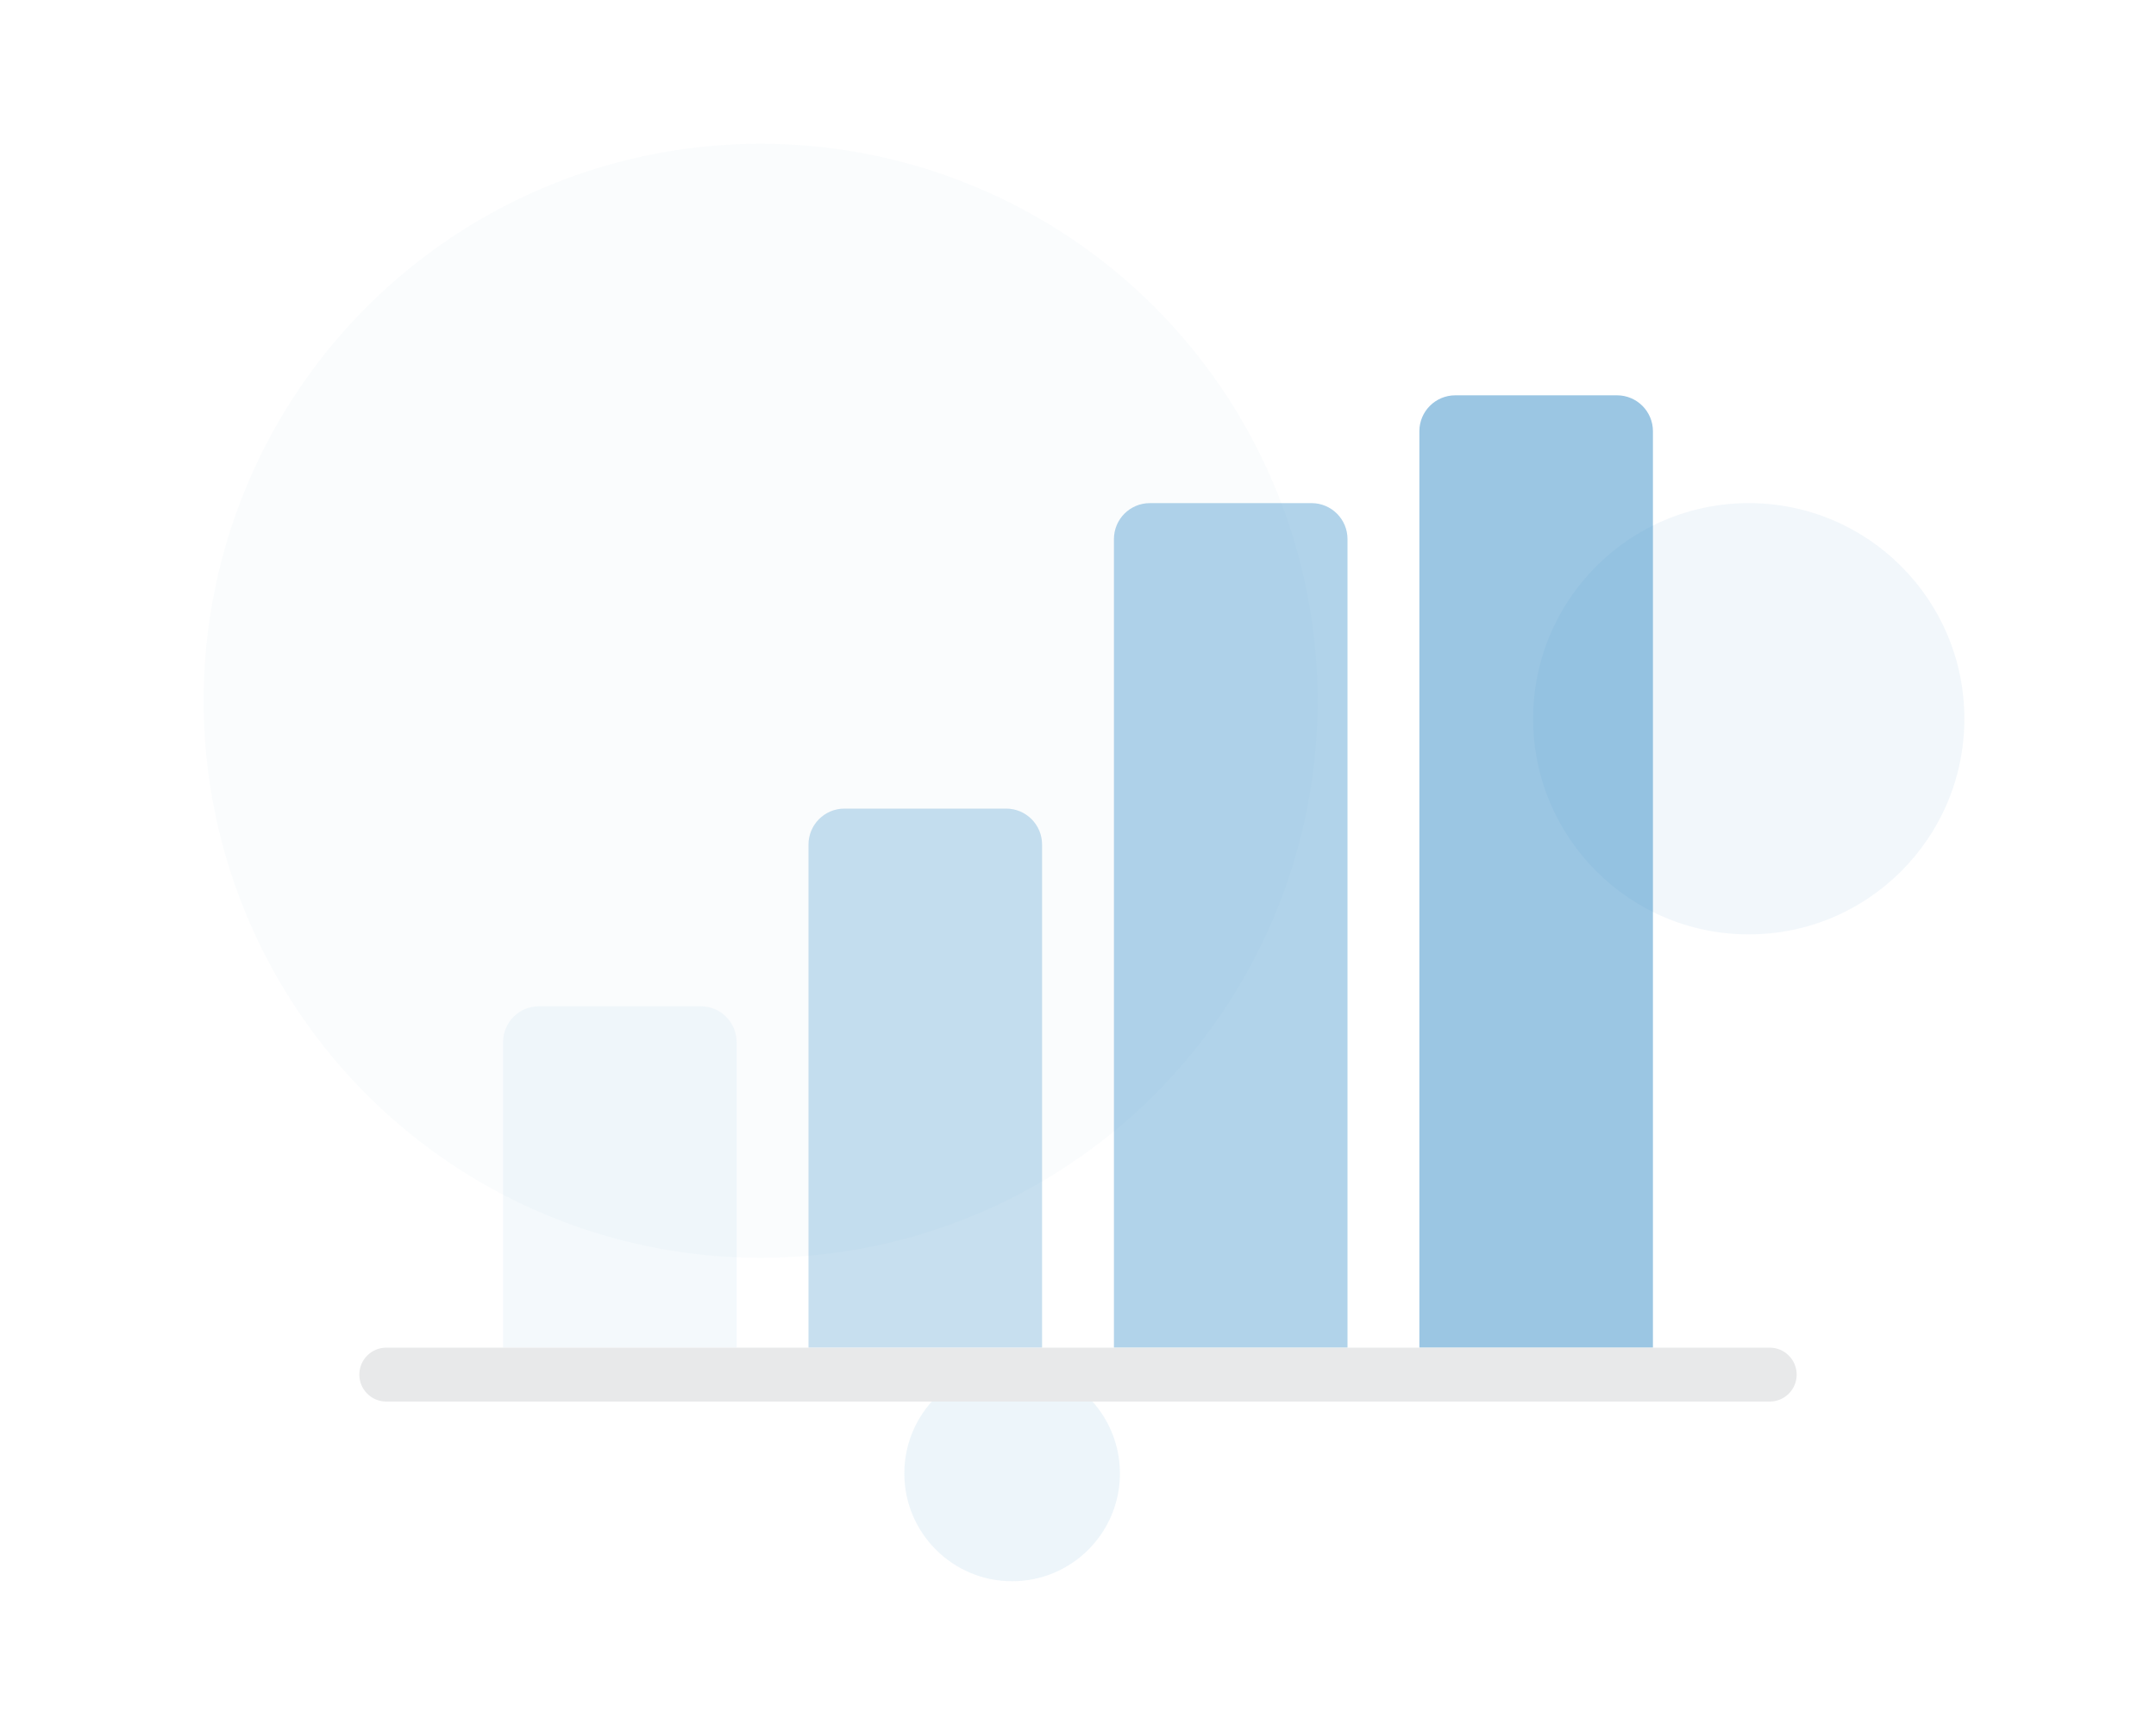                           <svg
                            xmlns="http://www.w3.org/2000/svg"
                            height="80"
                            width="100"
                            viewBox="0 0 240 160"
                            className="injected-svg SpotIllustration--md"
                            data-src="https://dashboard-cdn.rebrandly.com/styleguide-assets/spot-illustrations/ill-spot-analytics-empty.svg"
                            xlink="http://www.w3.org/1999/xlink"
                            fill="#212732"
                          >
                            <g fillRule="evenodd" transform="">
                              <g>
                                <g>
                                  <circle
                                    cx="84.667"
                                    cy="62"
                                    opacity=".02"
                                    r="62"
                                    fill="#2281c2"
                                  ></circle>
                                  <circle
                                    cx="194.667"
                                    cy="64"
                                    opacity=".06"
                                    r="24"
                                    fill="#2281c2"
                                  ></circle>
                                  <circle
                                    cx="112.667"
                                    cy="148"
                                    opacity=".08"
                                    r="12"
                                    fill="#2281c2"
                                  ></circle>
                                </g>
                                <path
                                  fill="#2281c2"
                                  d="m0 4c0-2.209 1.791-4 4-4h18c2.209 0 4 1.791 4 4v34h-26z"
                                  fillRule="nonzero"
                                  opacity=".05"
                                  transform="translate(56 96)"
                                ></path>
                                <path
                                  fill="#2281c2"
                                  d="m0 4c0-2.209 1.791-4 4-4h18c2.209 0 4 1.791 4 4v56h-26z"
                                  fillRule="nonzero"
                                  opacity=".25"
                                  transform="translate(90 74)"
                                ></path>
                                <path
                                  fill="#2281c2"
                                  d="m0 4c0-2.209 1.791-4 4-4h18c2.209 0 4 1.791 4 4v90h-26z"
                                  fillRule="nonzero"
                                  opacity=".35"
                                  transform="translate(124 40)"
                                ></path>
                                <path
                                  fill="#2281c2"
                                  d="m0 4c0-2.209 1.791-4 4-4h18c2.209 0 4 1.791 4 4v102h-26z"
                                  fillRule="nonzero"
                                  opacity=".45"
                                  transform="translate(158 28)"
                                ></path>
                              </g>
                              <path
                                d="m40 137c0-1.657 1.343-3 3-3h154c1.657 0 3 1.343 3 3s-1.343 3-3 3h-154c-1.657 0-3-1.343-3-3z"
                                fill="#e8e9ea"
                                fillRule="nonzero"
                              ></path>
                            </g>
                          </svg>